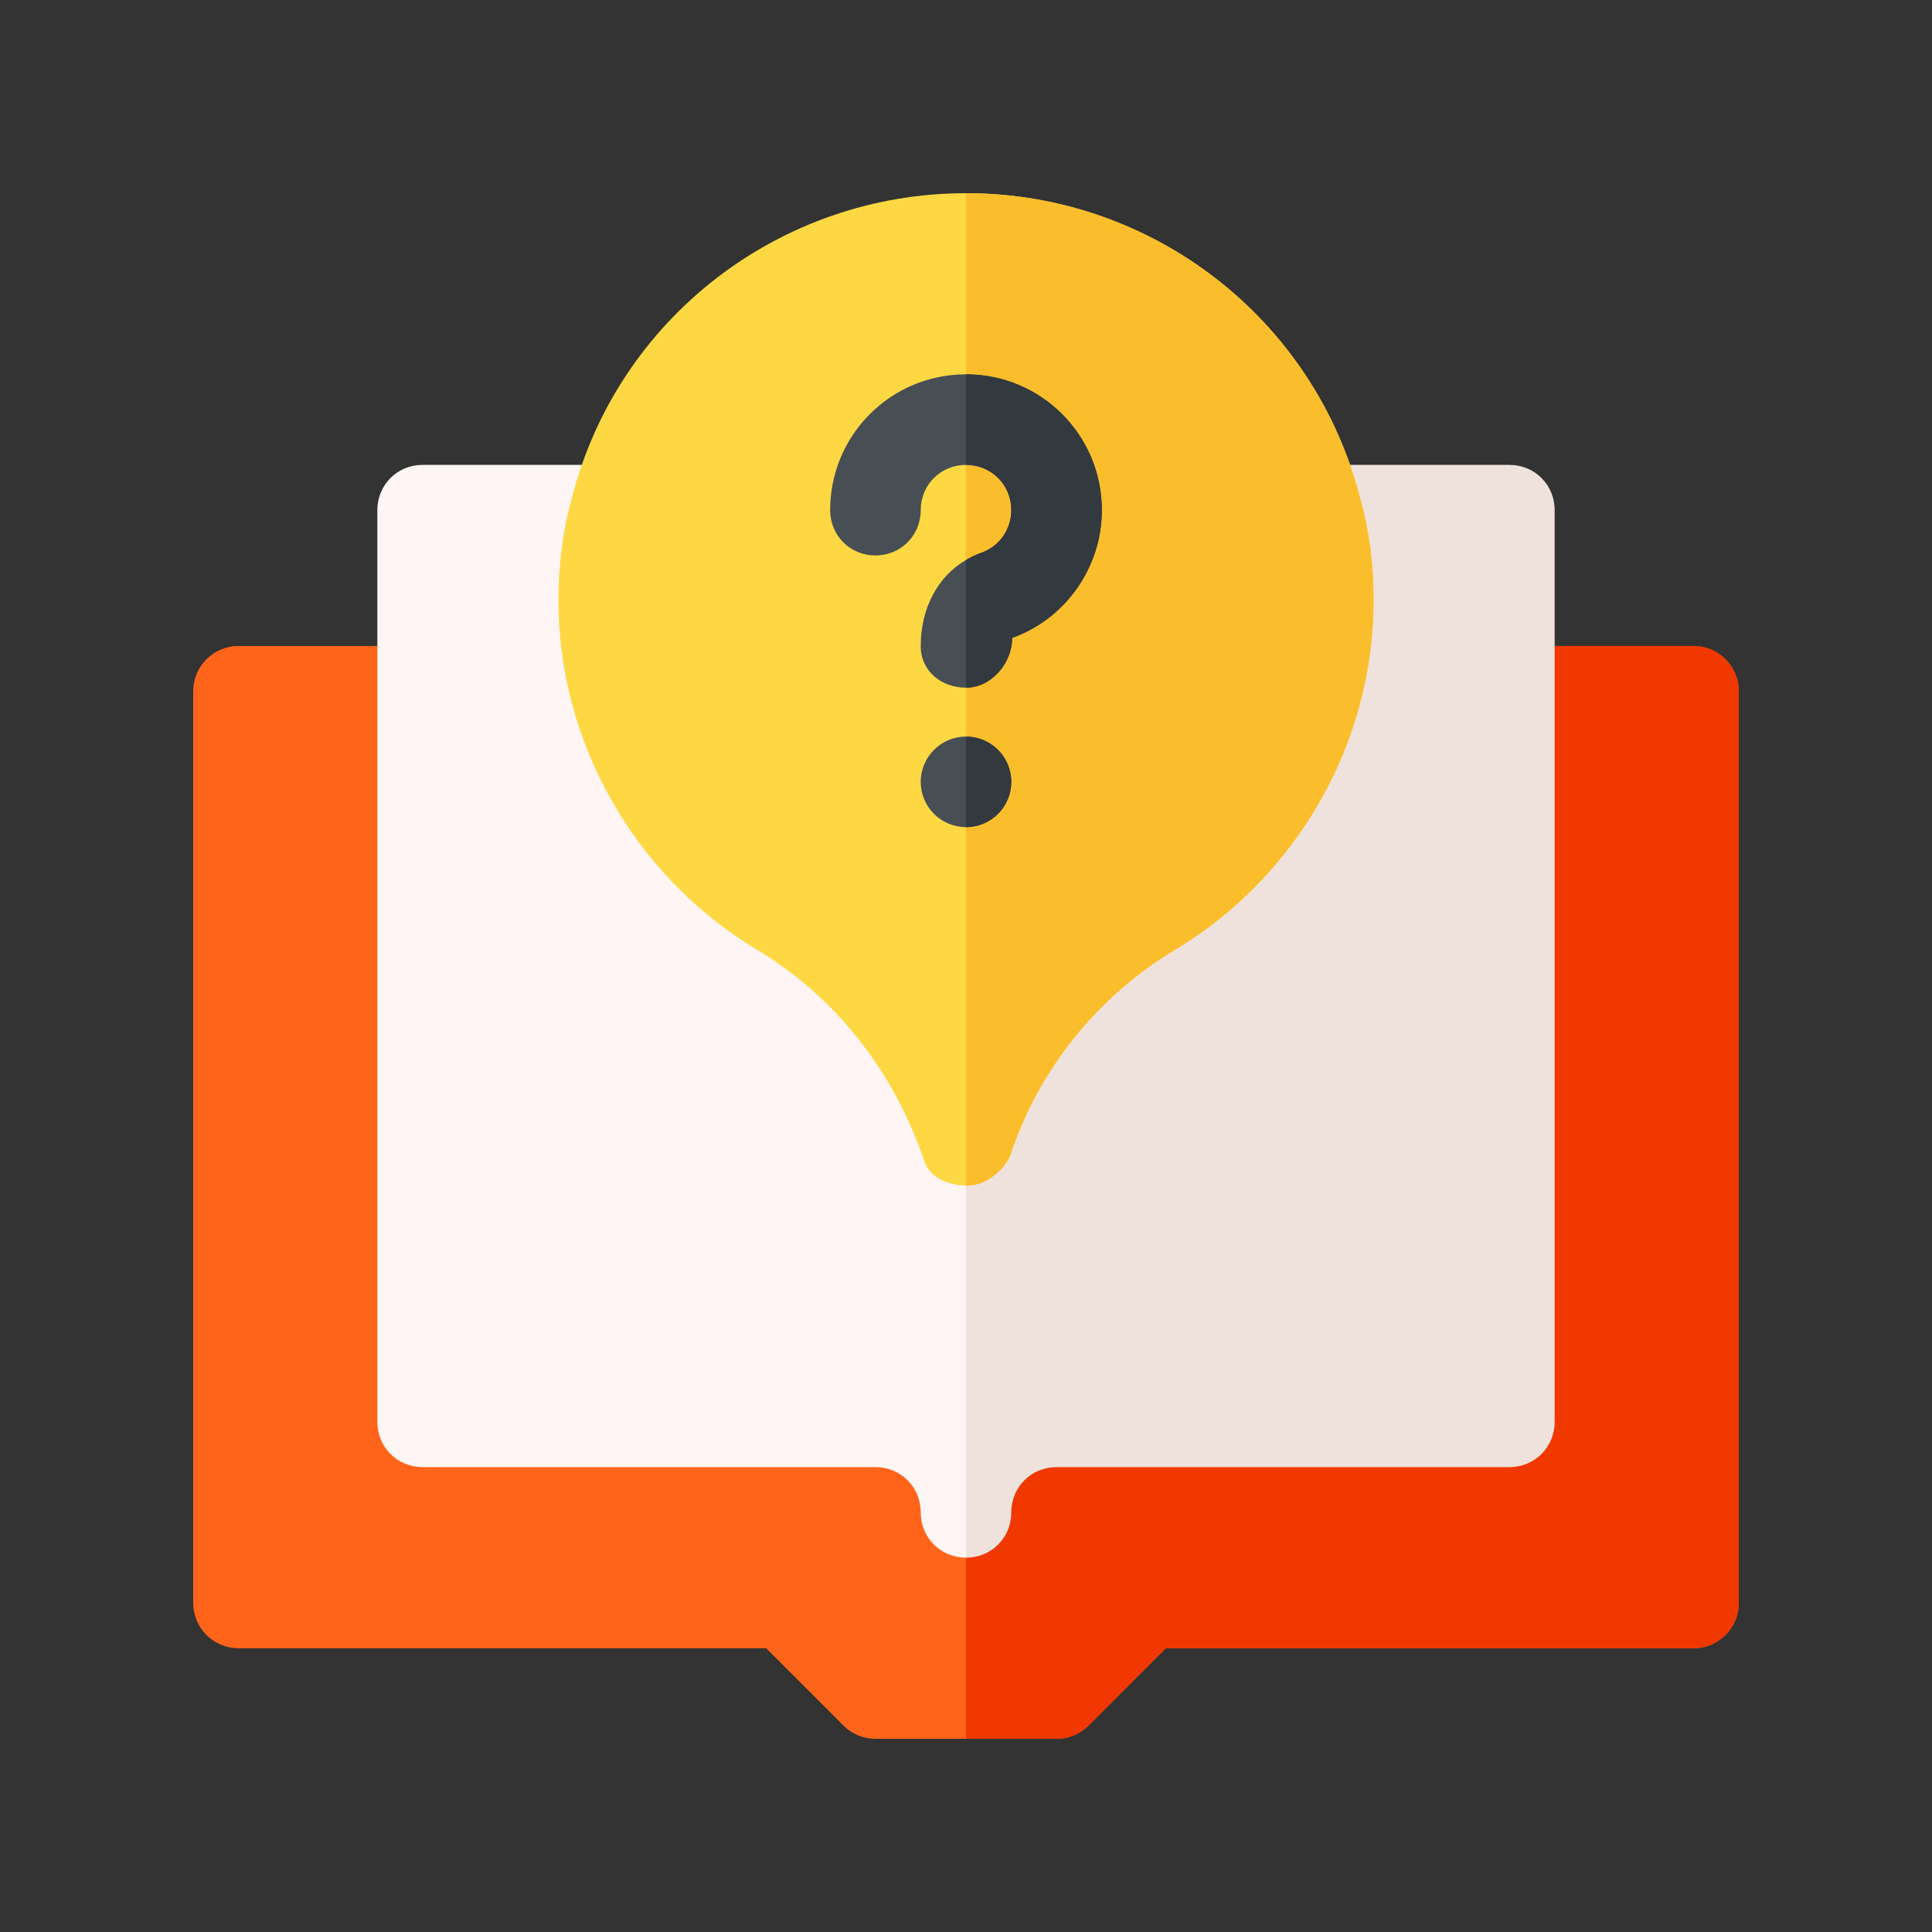 <?xml version="1.0" encoding="UTF-8" standalone="no"?>
<!DOCTYPE svg PUBLIC "-//W3C//DTD SVG 1.1//EN" "http://www.w3.org/Graphics/SVG/1.1/DTD/svg11.dtd">
<svg version="1.1" xmlns="http://www.w3.org/2000/svg" xmlns:xlink="http://www.w3.org/1999/xlink" preserveAspectRatio="xMidYMid meet" viewBox="0 0 640 640" width="640" height="640"><rect x="0" y="0" width="640" height="640" fill="#333333" stroke="none"/><defs><path d="M290 576C286.02 576 282.21 574.42 279.4 571.61C277.69 569.9 269.15 561.36 253.79 546C148.92 546 90.65 546 79 546C70.71 546 64 539.29 64 531C64 500.8 64 259.2 64 229C64 220.71 70.71 214 79 214C85.1 214 133.9 214 140 214C148.29 214 155 220.71 155 229C155 244.13 155 319.8 155 456C236 456 281 456 290 456C301.51 456 312.03 460.35 320 467.48C327.97 460.35 338.49 456 350 456C359 456 404 456 485 456C485 319.8 485 244.13 485 229C485 220.71 491.71 214 500 214C506.1 214 554.9 214 561 214C569.29 214 576 220.71 576 229C576 259.2 576 500.8 576 531C576 539.29 569.29 546 561 546C549.35 546 491.08 546 386.21 546C370.85 561.36 362.31 569.9 360.61 571.61C357.79 574.42 353.98 576 350 576C338 576 296 576 290 576Z" id="a3EcyLGcct"></path><path d="M350 576C353.98 576 357.79 574.42 360.61 571.61C362.31 569.9 370.85 561.36 386.21 546C491.08 546 549.35 546 561 546C569.29 546 576 539.29 576 531C576 500.8 576 259.2 576 229C576 220.71 569.29 214 561 214C554.9 214 506.1 214 500 214C491.71 214 485 220.71 485 229C485 244.13 485 319.8 485 456C404 456 359 456 350 456C338.49 456 327.97 460.35 320 467.48C320 474.72 320 510.89 320 576C336 576 346 576 350 576Z" id="b1tQ6Lf9m6"></path><path d="M215 199C215 189.4 216.2 181 218.3 173.2C220.89 162.86 213.55 154 203.9 154C197.51 154 146.39 154 140 154C131.6 154 125 160.6 125 169C125 199.2 125 440.8 125 471C125 479.4 131.6 486 140 486C155 486 275 486 290 486C298.4 486 305 492.6 305 501C305 509.4 311.6 516 320 516C322 509.72 332 478.31 350 421.78C332 374.51 322 348.25 320 343C306.8 320.8 288.2 302.2 266 288.7C233.9 269.5 215 235.9 215 199Z" id="a1jZm1o4Js"></path><path d="M515 471C515 479.4 508.4 486 500 486C485 486 365 486 350 486C341.6 486 335 492.6 335 501C335 509.4 328.4 516 320 516C320 498.7 320 360.3 320 343C332.9 321.1 351.5 302.2 374 288.7C406.1 269.5 425 235.9 425 199C425 189.4 423.8 181 421.7 173.2C419.11 162.86 426.45 154 436.1 154C442.49 154 493.61 154 500 154C508.4 154 515 160.6 515 169C515 229.4 515 440.8 515 471Z" id="d5lSeCVHf"></path><path d="M306.52 385.58C296.08 354.41 276.55 330.06 250.51 314.47C210.08 290.07 185 245.83 185 199C185 186.75 186.45 175.62 189.45 164.94C204.53 105.66 258.24 64 320 64C381.76 64 435.47 105.66 450.64 165.31C453.55 175.62 455 186.75 455 199C455 245.83 429.92 290.07 389.55 314.44C363.45 330.06 343.92 354.41 334.55 383.06C332.04 388.21 326.27 392.74 320.53 392.74C314.8 392.74 309.03 390.73 306.52 385.58Z" id="dHoDsfaUQ"></path><path d="M334.55 383.06C343.92 354.41 363.45 330.06 389.55 314.44C429.92 290.07 455 245.83 455 199C455 186.75 453.55 175.62 450.64 165.31C435.47 105.66 381.76 64 320 64C320 96.86 320 359.77 320 392.63C320.18 392.64 320.34 392.74 320.53 392.74C326.27 392.74 332.04 388.21 334.55 383.06Z" id="c1muyvBY9n"></path><path d="M335.3 211.3C335.3 219.7 328.4 227.8 320 227.8C311.9 227.8 305 222.4 305 214C305 201.4 310.7 190.9 320 185.5C321.5 184.6 323.3 183.7 325.1 183.1C331.1 181 335 175.3 335 169C335 160.6 328.4 154 320 154C311.6 154 305 160.6 305 169C305 177.4 298.4 184 290 184C281.6 184 275 177.4 275 169C275 144.1 295.1 124 320 124C344.9 124 365 144.1 365 169C365 187.9 353 205 335.3 211.3Z" id="hWVGHQAHc"></path><path d="M320 244C311.72 244 305 250.72 305 259C305 267.28 311.72 274 320 274C328.28 274 335 267.28 335 259C335 250.72 328.28 244 320 244Z" id="c1UClSBLEC"></path><path d="M320 244C320 247 320 271 320 274C328.28 274 335 267.28 335 259C335 250.72 328.28 244 320 244Z" id="cvqs2EKb"></path><path d="M335.3 211.3C335.3 219.7 328.4 227.8 320 227.8C320 223.57 320 189.73 320 185.5C321.5 184.6 323.3 183.7 325.1 183.1C331.1 181 335 175.3 335 169C335 160.6 328.4 154 320 154C320 151 320 127 320 124C344.9 124 365 144.1 365 169C365 187.9 353 205 335.3 211.3Z" id="b8Vej4BKY"></path></defs><g><g><g><use xlink:href="#a3EcyLGcct" opacity="1" fill="#ff641a" fill-opacity="1"></use><g><use xlink:href="#a3EcyLGcct" opacity="1" fill-opacity="0" stroke="#000000" stroke-width="1" stroke-opacity="0"></use></g></g><g><use xlink:href="#b1tQ6Lf9m6" opacity="1" fill="#f03800" fill-opacity="1"></use><g><use xlink:href="#b1tQ6Lf9m6" opacity="1" fill-opacity="0" stroke="#000000" stroke-width="1" stroke-opacity="0"></use></g></g><g><use xlink:href="#a1jZm1o4Js" opacity="1" fill="#fff5f5" fill-opacity="1"></use><g><use xlink:href="#a1jZm1o4Js" opacity="1" fill-opacity="0" stroke="#000000" stroke-width="1" stroke-opacity="0"></use></g></g><g><use xlink:href="#d5lSeCVHf" opacity="1" fill="#efe2dd" fill-opacity="1"></use><g><use xlink:href="#d5lSeCVHf" opacity="1" fill-opacity="0" stroke="#000000" stroke-width="1" stroke-opacity="0"></use></g></g><g><use xlink:href="#dHoDsfaUQ" opacity="1" fill="#fed843" fill-opacity="1"></use><g><use xlink:href="#dHoDsfaUQ" opacity="1" fill-opacity="0" stroke="#000000" stroke-width="1" stroke-opacity="0"></use></g></g><g><use xlink:href="#c1muyvBY9n" opacity="1" fill="#fabe2c" fill-opacity="1"></use><g><use xlink:href="#c1muyvBY9n" opacity="1" fill-opacity="0" stroke="#000000" stroke-width="1" stroke-opacity="0"></use></g></g><g><use xlink:href="#hWVGHQAHc" opacity="1" fill="#474f54" fill-opacity="1"></use><g><use xlink:href="#hWVGHQAHc" opacity="1" fill-opacity="0" stroke="#000000" stroke-width="1" stroke-opacity="0"></use></g></g><g><use xlink:href="#c1UClSBLEC" opacity="1" fill="#474f54" fill-opacity="1"></use><g><use xlink:href="#c1UClSBLEC" opacity="1" fill-opacity="0" stroke="#000000" stroke-width="1" stroke-opacity="0"></use></g></g><g><use xlink:href="#cvqs2EKb" opacity="1" fill="#32393f" fill-opacity="1"></use><g><use xlink:href="#cvqs2EKb" opacity="1" fill-opacity="0" stroke="#000000" stroke-width="1" stroke-opacity="0"></use></g></g><g><use xlink:href="#b8Vej4BKY" opacity="1" fill="#32393f" fill-opacity="1"></use><g><use xlink:href="#b8Vej4BKY" opacity="1" fill-opacity="0" stroke="#000000" stroke-width="1" stroke-opacity="0"></use></g></g></g></g></svg>